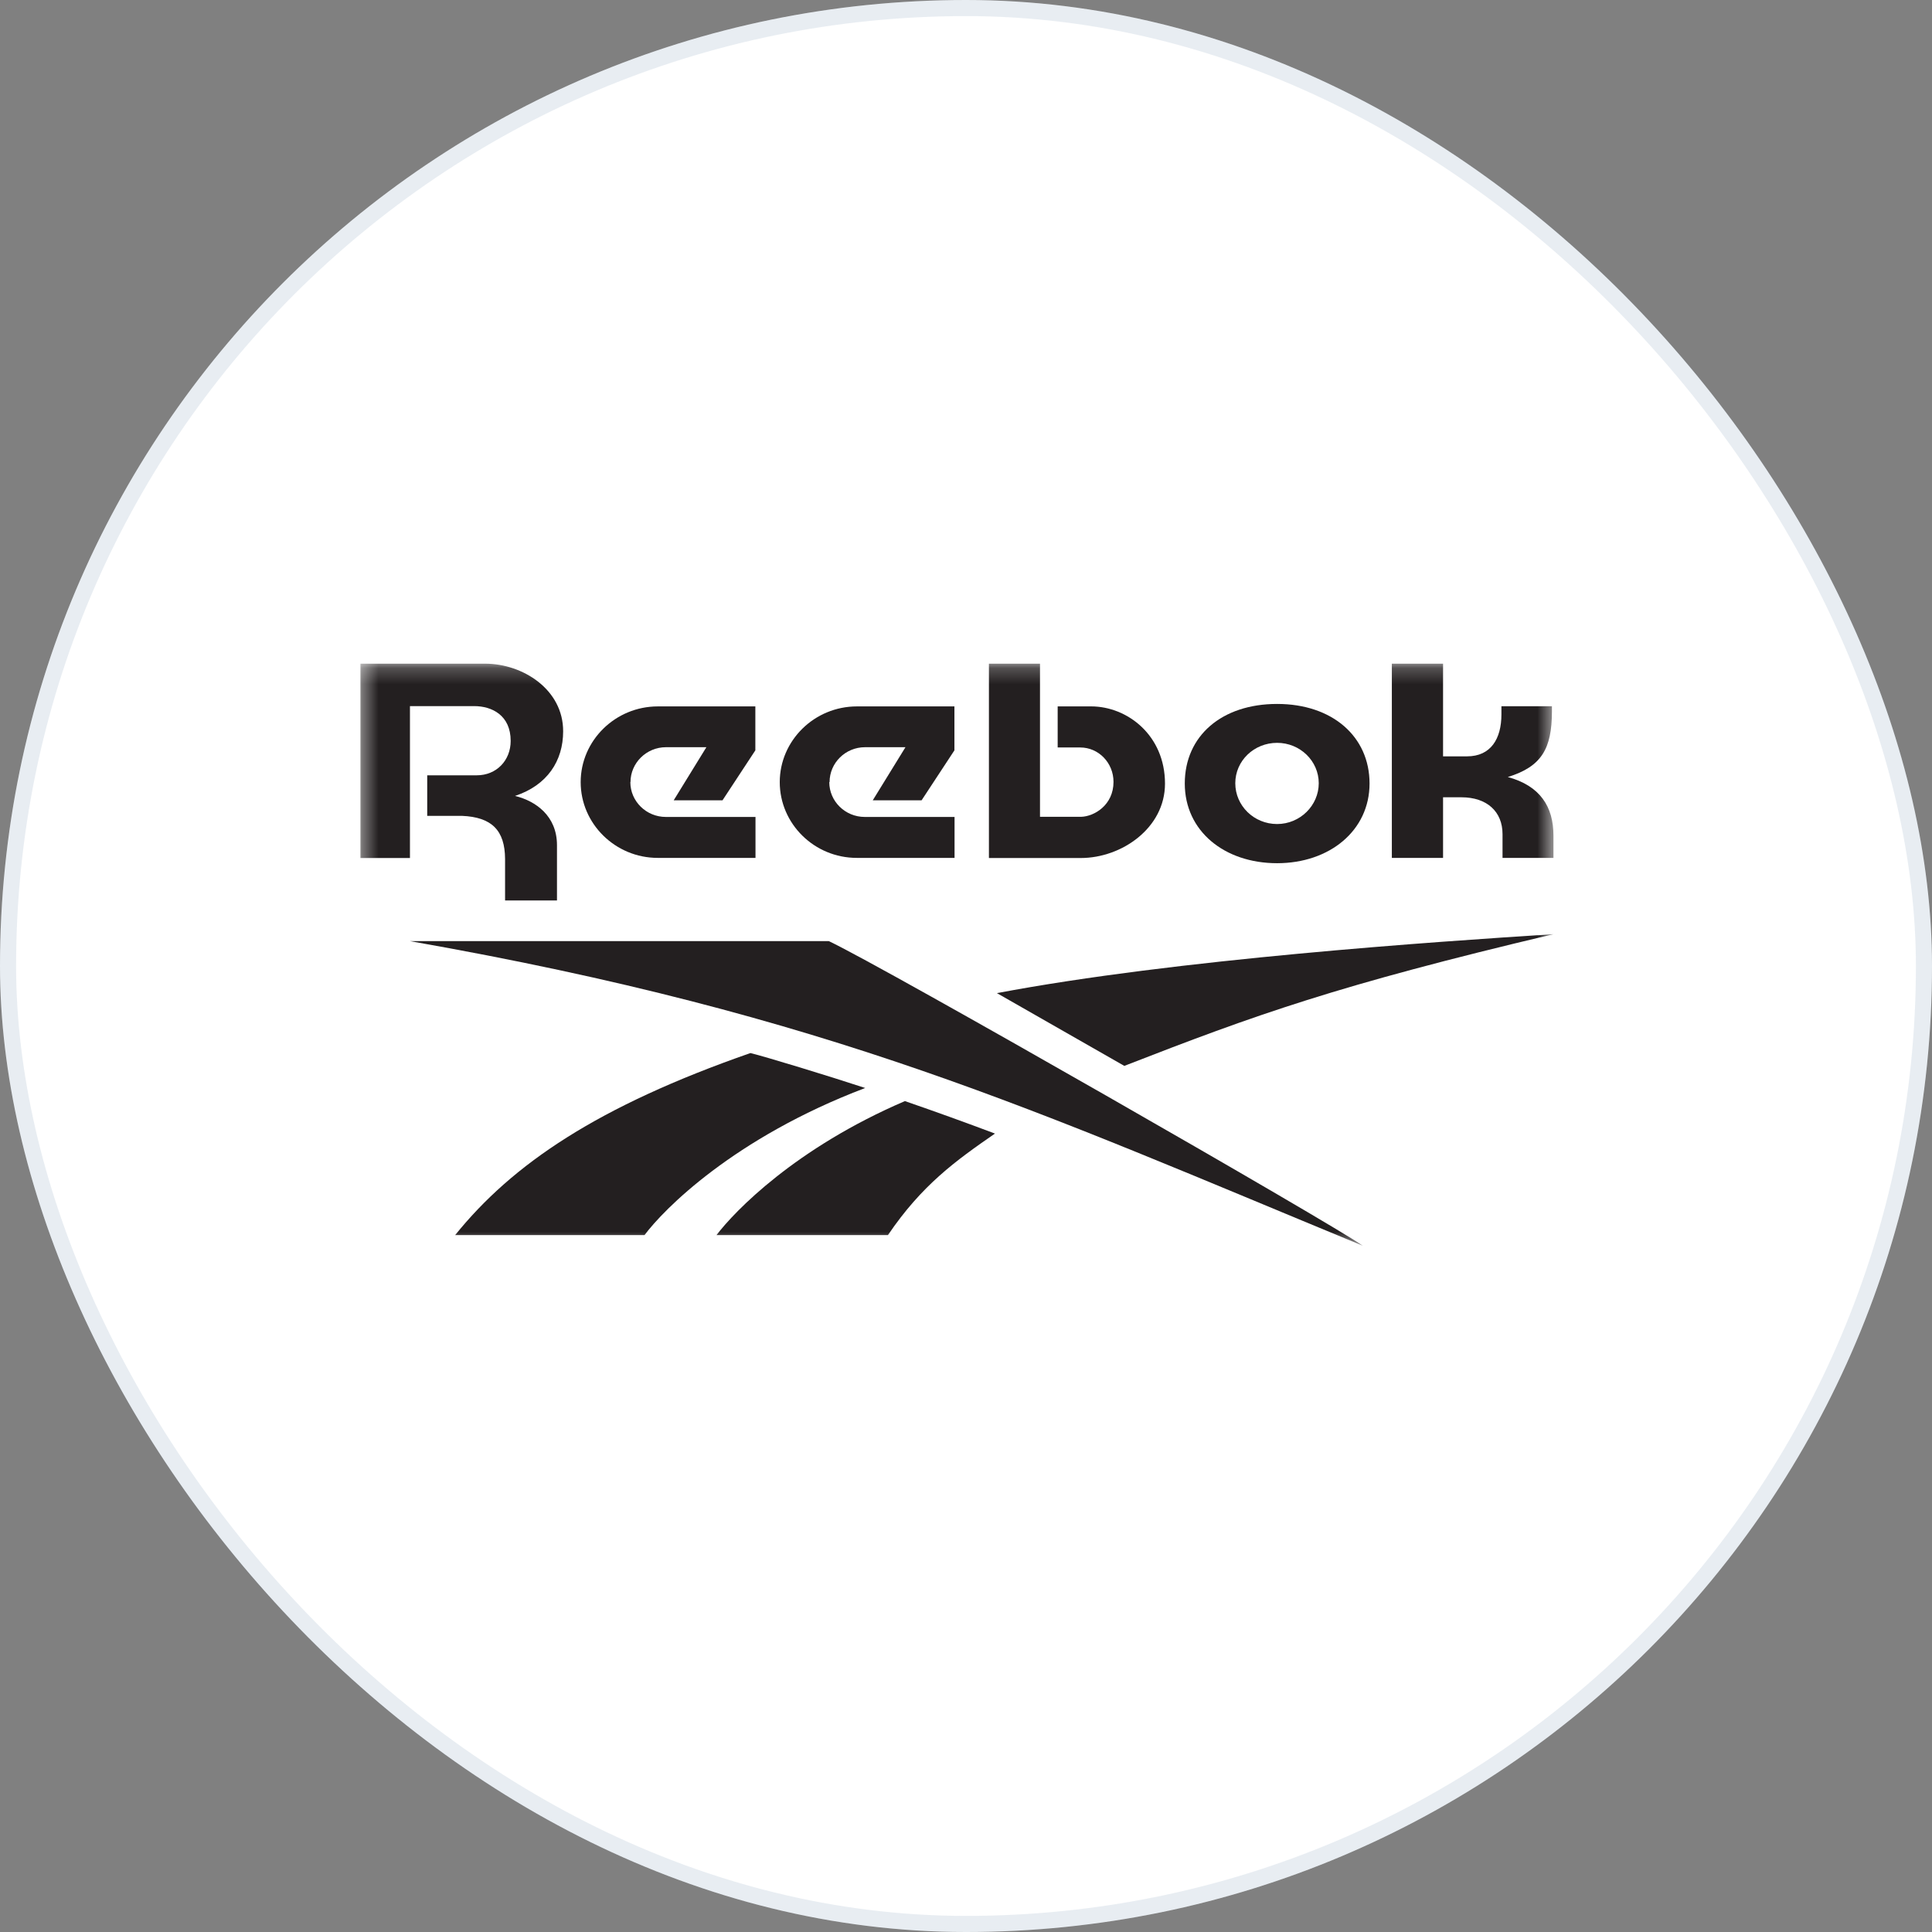 <svg width="120" height="120" viewBox="0 0 120 120" fill="none" xmlns="http://www.w3.org/2000/svg">
<rect x="0" y="0" width="120" height="120" fill="#808080" stroke="none"/>
<rect width="120" height="120" rx="60" fill="white"/>
<rect x="0.5" y="0.5" width="119" height="119" rx="59.5" stroke="#1B497E" stroke-opacity="0.1"/>
<mask id="mask0_16275_5148" style="mask-type:luminance" maskUnits="userSpaceOnUse" x="22" y="41" width="75" height="37">
<path d="M96.489 41.222H22.387V77.376H96.489V41.222Z" fill="white"/>
</mask>
<g mask="url(#mask0_16275_5148)">
<path d="M79.323 51.182C77.885 51.182 76.726 50.046 76.726 48.648C76.726 47.249 77.894 46.139 79.323 46.139C80.752 46.139 81.91 47.266 81.91 48.648C81.91 50.029 80.752 51.182 79.323 51.182ZM79.323 43.723C75.889 43.723 73.589 45.706 73.589 48.665C73.589 51.623 76.055 53.615 79.323 53.615C82.59 53.615 85.065 51.581 85.065 48.665C85.065 45.749 82.756 43.723 79.323 43.723Z" fill="#231F20"/>
<path d="M67.759 43.875H65.694V46.427H67.097C68.239 46.427 69.162 47.385 69.162 48.563C69.162 50.004 67.968 50.708 67.158 50.733H64.596V41.222H61.424V53.293H67.132C69.659 53.293 72.36 51.437 72.36 48.673C72.36 45.672 70.025 43.875 67.768 43.875" fill="#231F20"/>
<path d="M39.161 48.58C39.161 47.385 40.154 46.41 41.365 46.41H43.875L41.845 49.708H44.877L46.916 46.605V43.876H40.86C38.22 43.876 36.067 45.995 36.067 48.58C36.067 51.166 38.22 53.285 40.851 53.285H46.925V50.742H41.357C40.137 50.742 39.152 49.767 39.152 48.58" fill="#231F20"/>
<path d="M30.133 41.222H22.387V53.293H25.463V43.858H29.454C30.552 43.858 31.719 44.426 31.719 46.02C31.719 47.232 30.839 48.156 29.61 48.156H26.535V50.674H28.687C30.543 50.75 31.362 51.572 31.371 53.353V55.929H34.595V52.496C34.595 50.674 33.27 49.75 31.989 49.436C33.993 48.775 34.978 47.258 34.978 45.427C34.987 42.824 32.468 41.222 30.133 41.222Z" fill="#231F20"/>
<path d="M93.639 48.266C95.774 47.614 96.384 46.478 96.393 44.215V43.867H93.256V44.376C93.256 45.893 92.593 46.978 91.121 46.978H89.631V41.222H86.45V53.285H89.631V49.521H90.772C92.358 49.521 93.325 50.411 93.325 51.81V53.285H96.488V51.911C96.488 50.106 95.669 48.809 93.639 48.258" fill="#231F20"/>
<path d="M51.526 48.58C51.526 47.385 52.51 46.41 53.73 46.41H56.24L54.209 49.708H57.242L59.281 46.605V43.876H53.225C50.584 43.876 48.432 45.995 48.432 48.58C48.432 51.166 50.576 53.285 53.216 53.285H59.289V50.742H53.713C52.493 50.742 51.508 49.767 51.508 48.58" fill="#231F20"/>
<path d="M69.833 66.204C77.98 63.033 83.052 61.202 96.488 58.023C89.195 58.49 73.048 59.575 61.921 61.685C61.921 61.685 69.659 66.102 69.833 66.204Z" fill="#231F20"/>
<path d="M44.502 76.715H55.151C57.259 73.604 59.359 72.095 61.799 70.408C59.952 69.713 58.096 69.043 56.205 68.391C49.408 71.307 45.627 75.231 44.502 76.715Z" fill="#231F20"/>
<path d="M46.611 65.407C37.122 68.713 31.832 72.298 28.269 76.715H40.032C41.182 75.164 45.539 70.688 53.739 67.577C51.473 66.831 47.552 65.636 46.611 65.407Z" fill="#231F20"/>
<path d="M51.482 58.456H25.471C51.691 63.067 64.326 68.992 84.646 77.376C82.912 76.113 54.906 60.066 51.482 58.456Z" fill="#231F20"/>
</g>
</svg>
